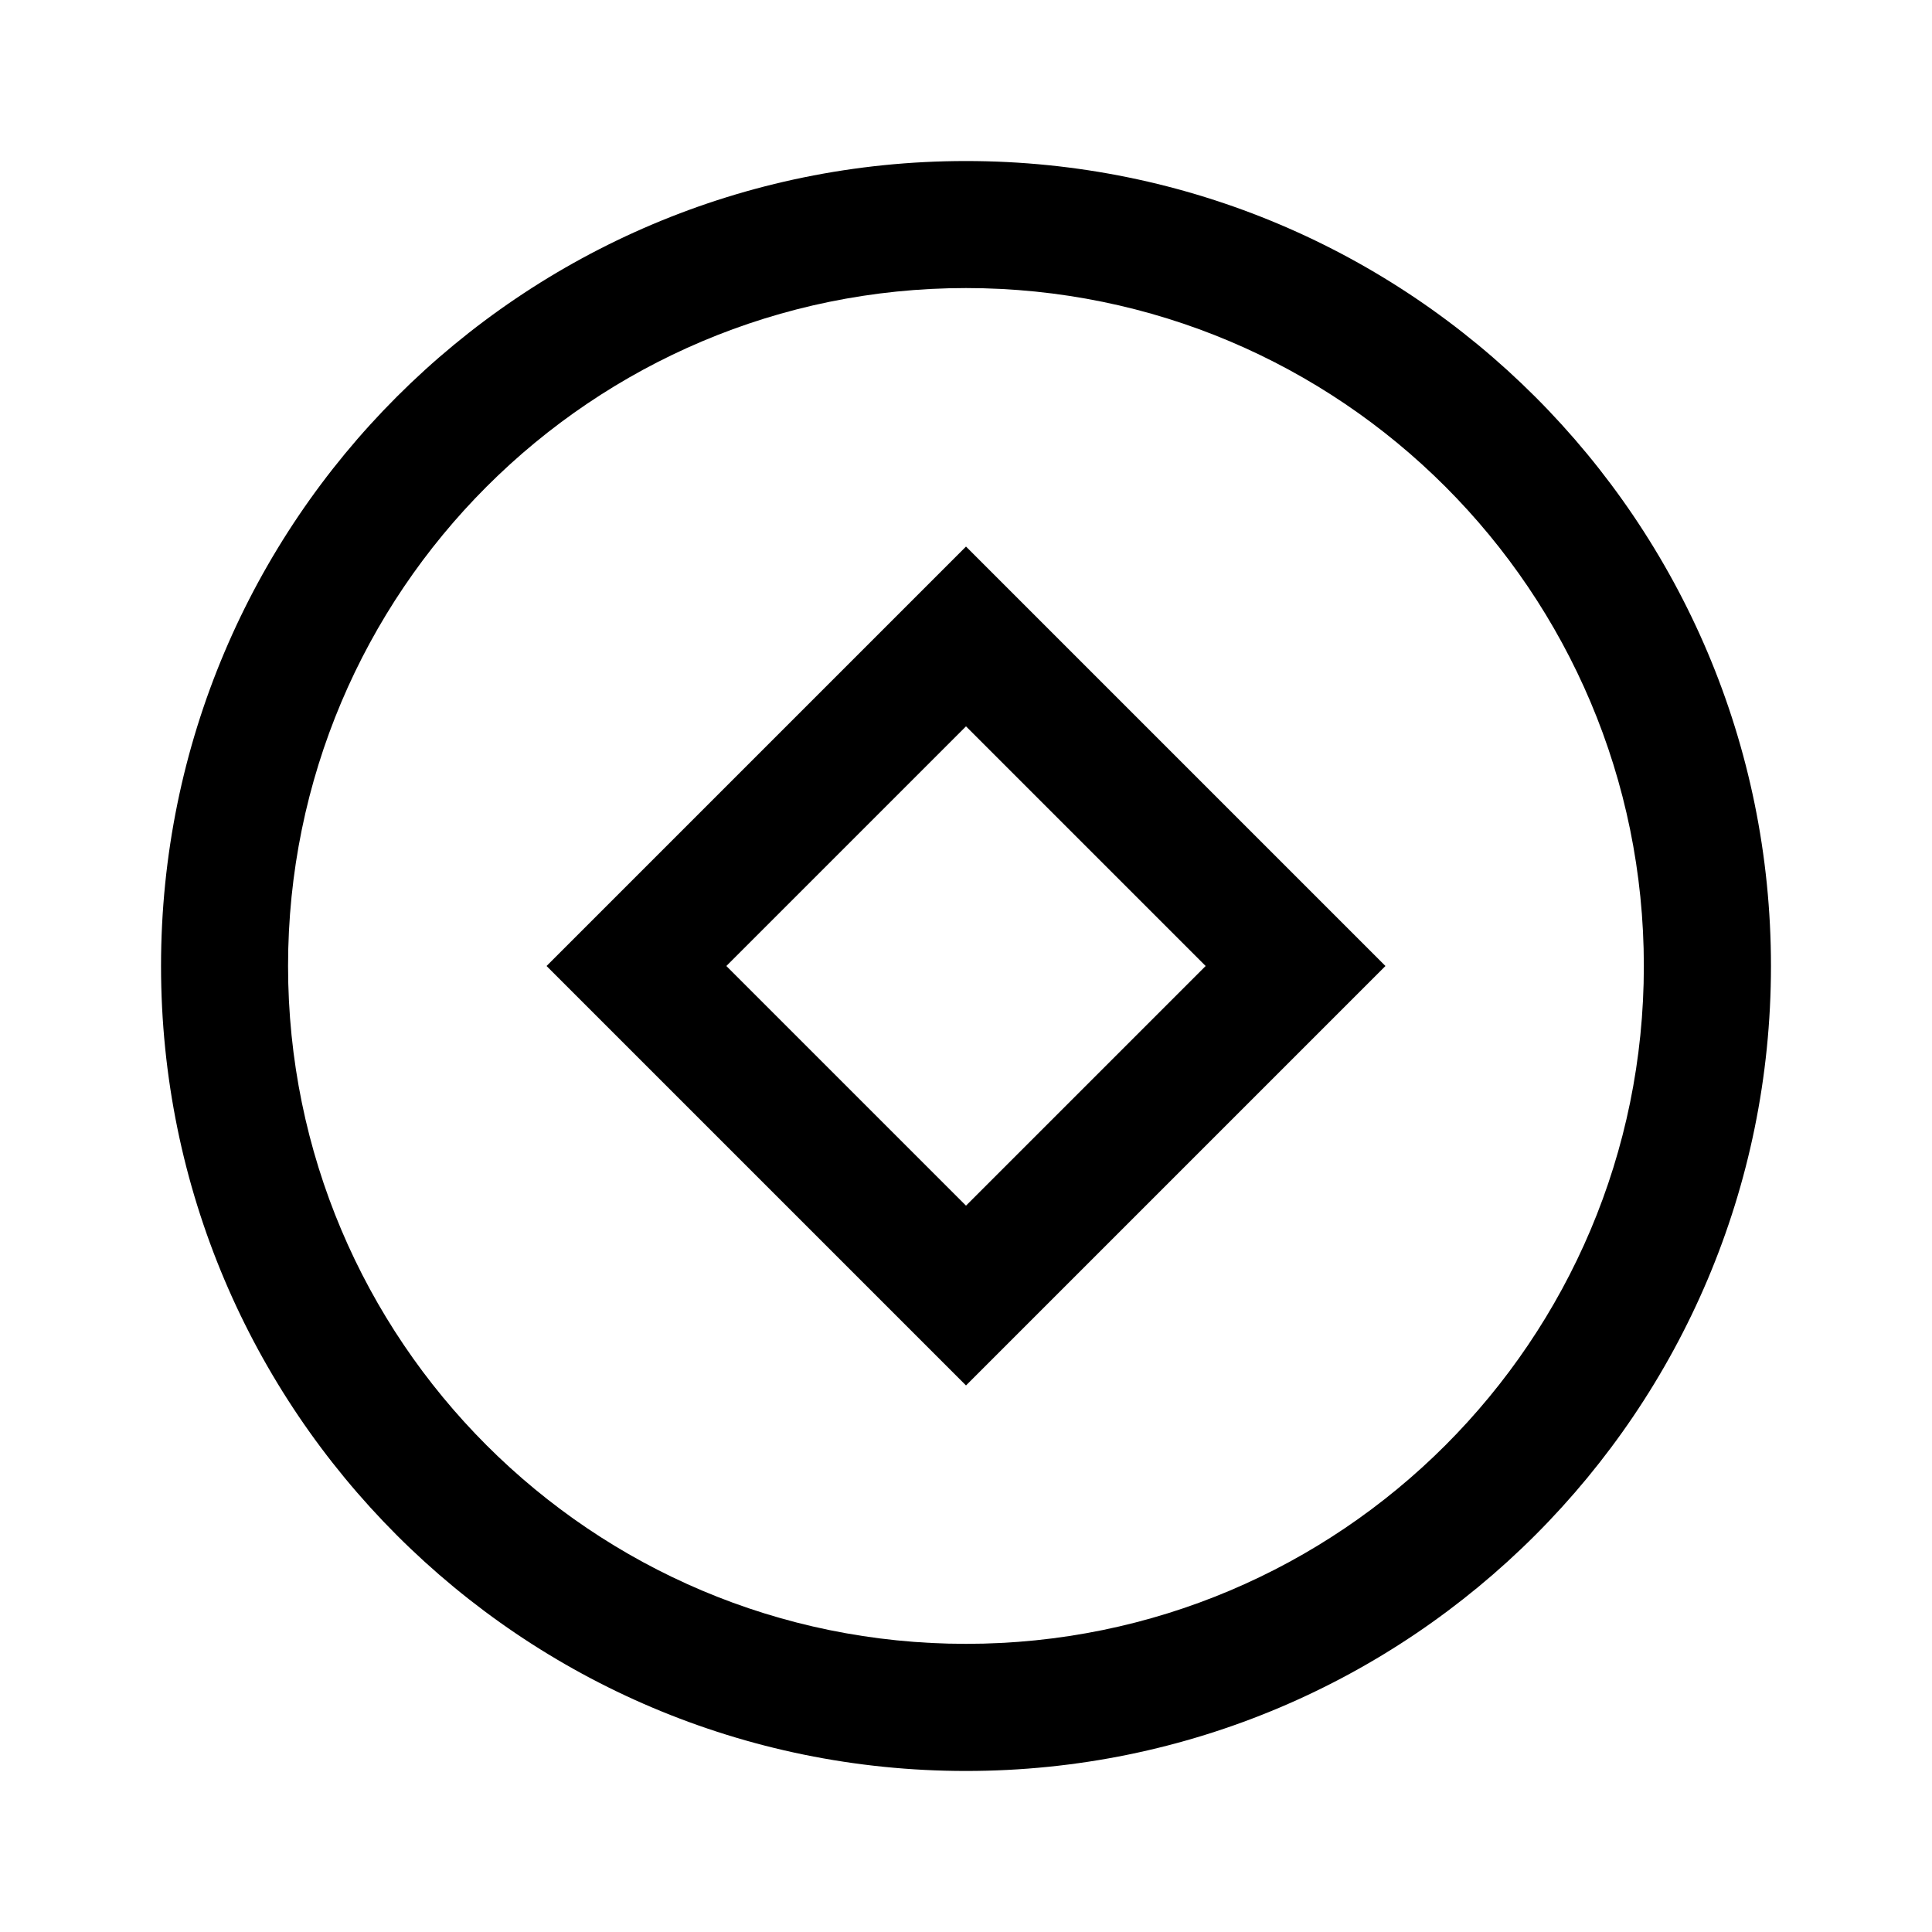 <svg width="20" height="20" viewBox="0 0 20 20" fill="none" xmlns="http://www.w3.org/2000/svg">
<path fill-rule="evenodd" clip-rule="evenodd" d="M10 5.658L14.342 10L10 14.342L5.658 10L10 5.658ZM10 7.519L12.481 10L10 12.481L7.519 10L10 7.519Z" fill="black"/>
<path fill-rule="evenodd" clip-rule="evenodd" d="M18.333 10C18.333 14.602 14.602 18.333 10 18.333C5.397 18.333 1.667 14.602 1.667 10C1.667 5.397 5.397 1.667 10 1.667C14.602 1.667 18.333 5.397 18.333 10ZM17.017 10C17.017 13.876 13.876 17.017 10 17.017C6.124 17.017 2.982 13.876 2.982 10C2.982 6.124 6.124 2.982 10 2.982C13.876 2.982 17.017 6.124 17.017 10Z" fill="black"/>
</svg>
